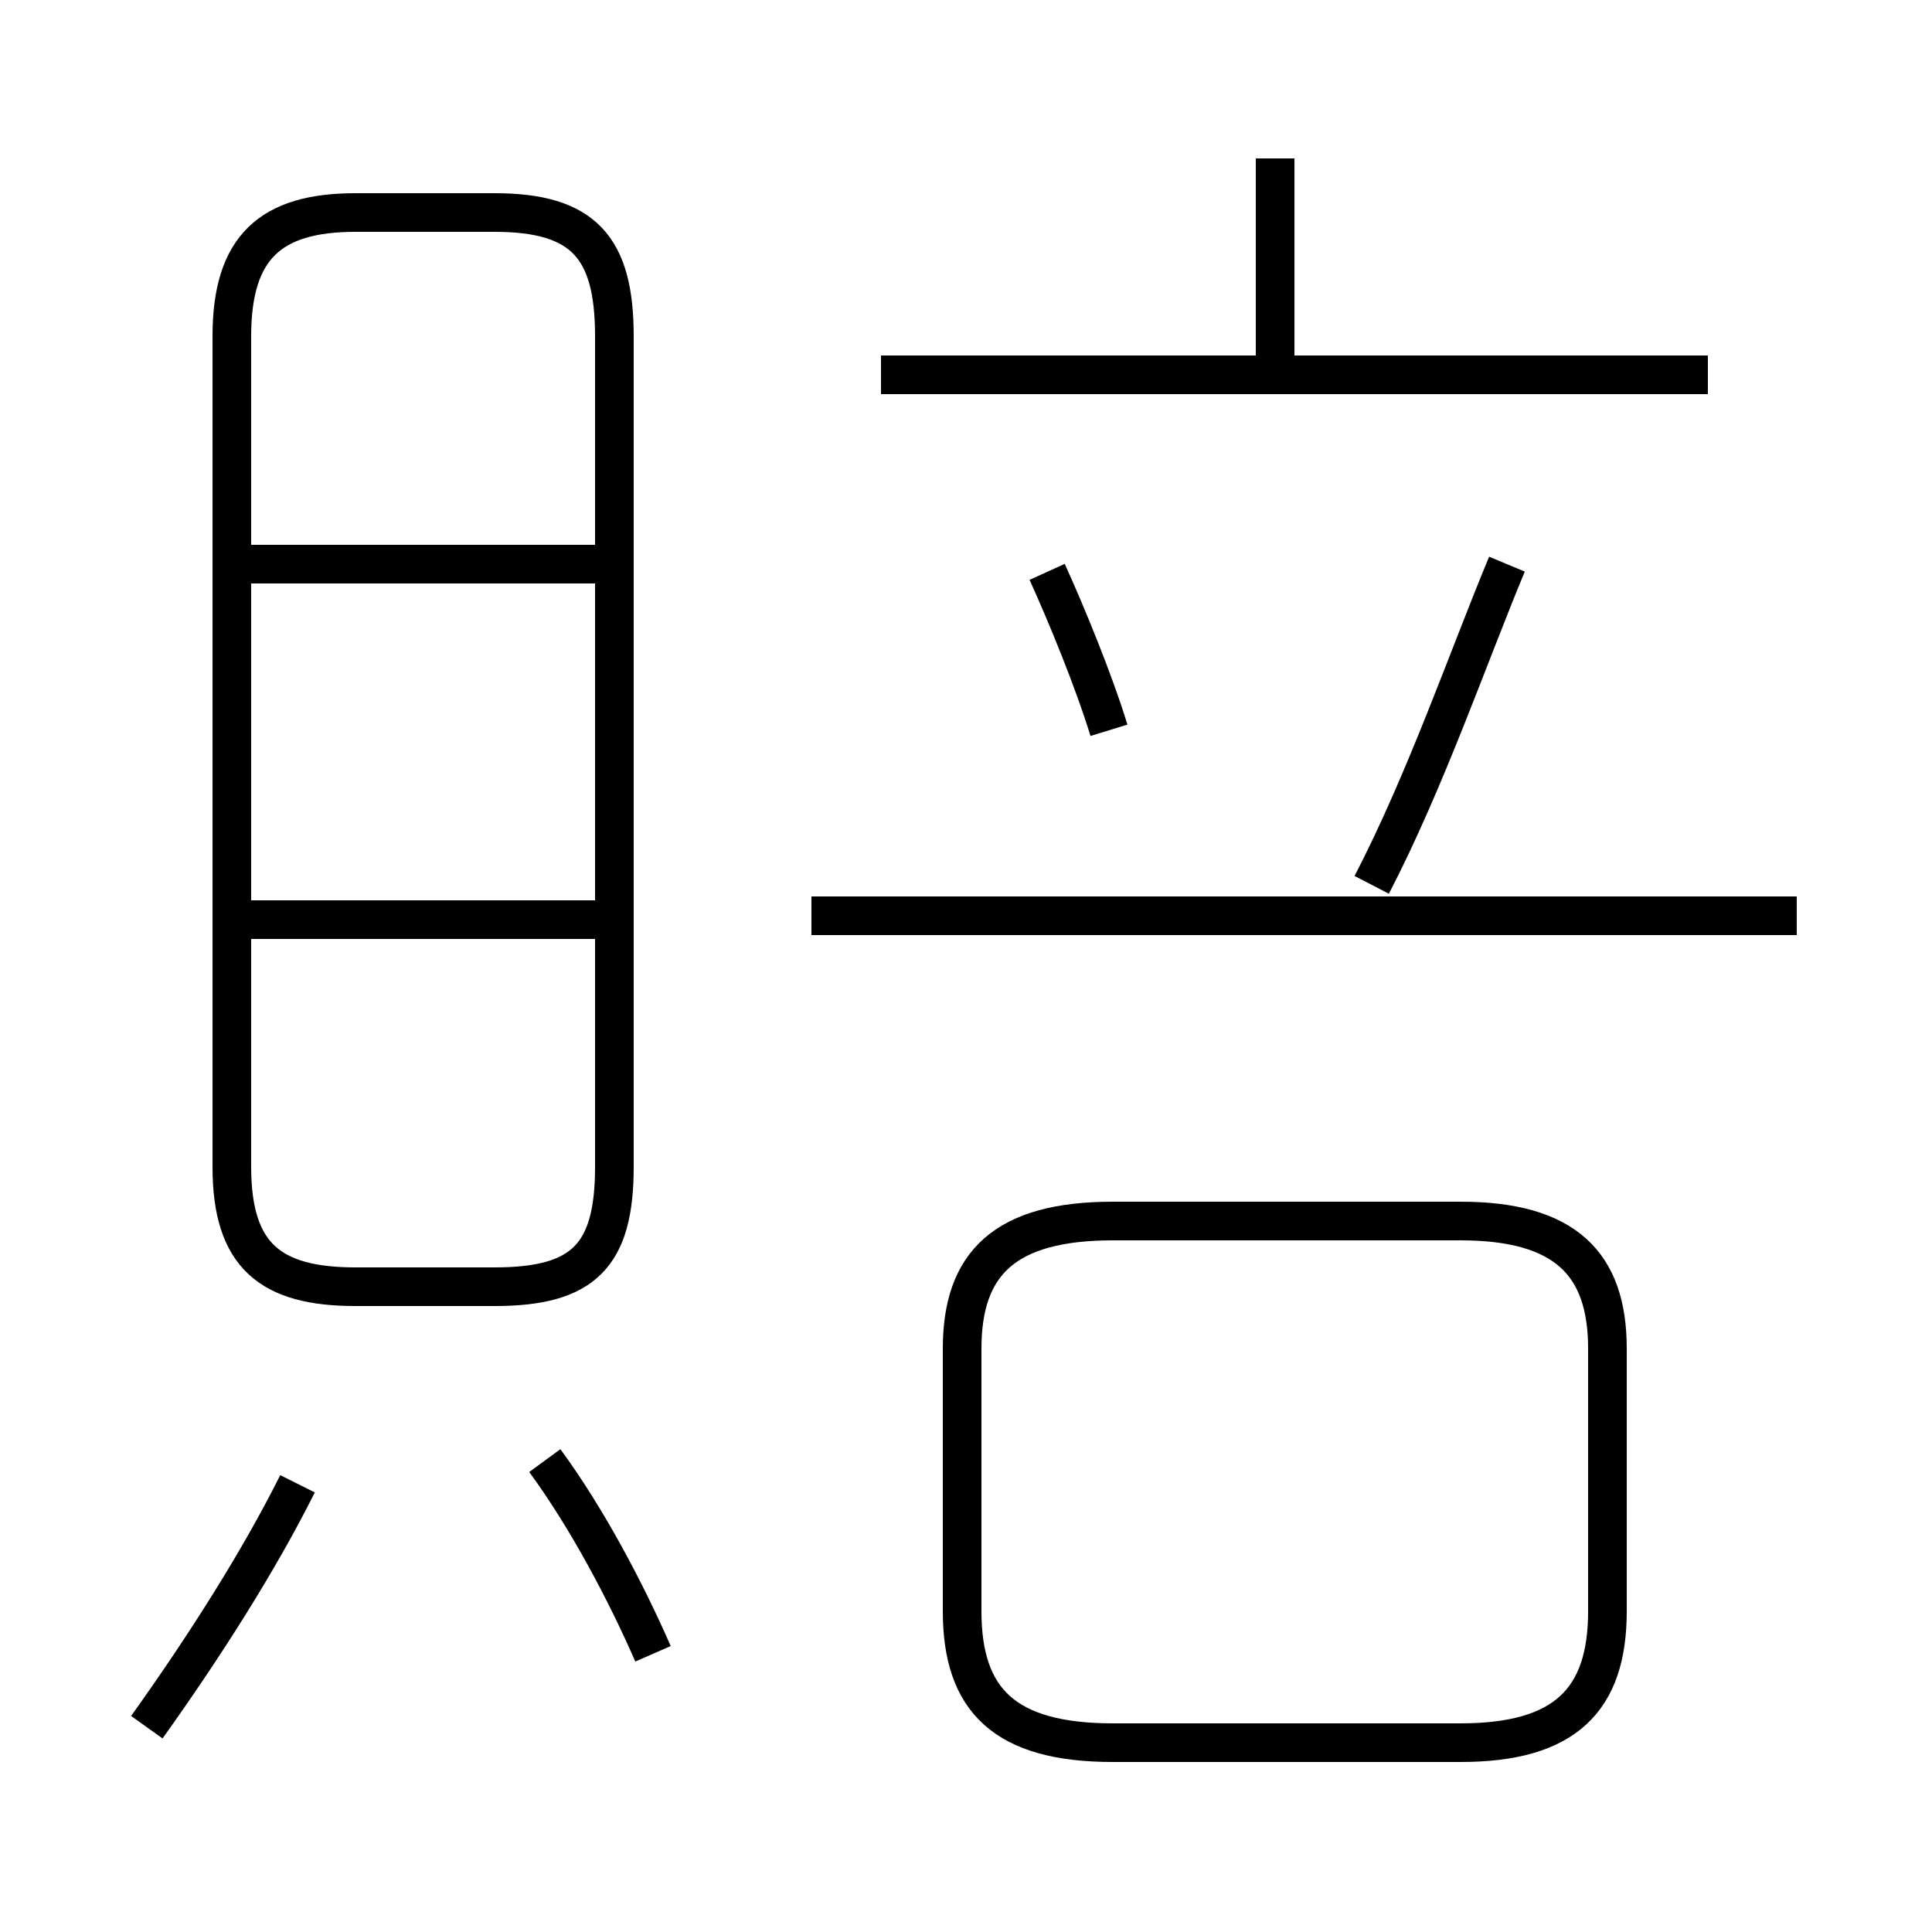 <?xml version='1.0' encoding='utf8'?>
<svg viewBox="0.0 -6.0 50.0 50.0" version="1.1" xmlns="http://www.w3.org/2000/svg">
<rect x="0.0" y="-6.0" width="50.0" height="50.0" fill="#808080" stroke="none"/>
<rect x="-1000" y="-1000" width="2000" height="2000" stroke="white" fill="white"/>
<g style="fill:white;stroke:#000000;  stroke-width:1">
<path d="M 28.8 1.1 L 37.8 1.1 C 40.5 1.1 41.6 0.0 41.6 -2.3 L 41.6 -9.1 C 41.6 -11.3 40.5 -12.4 37.8 -12.4 L 28.8 -12.4 C 26.0 -12.4 24.9 -11.3 24.9 -9.1 L 24.9 -2.3 C 24.9 0.0 26.0 1.1 28.8 1.1 Z M 3.8 0.7 C 5.3 -1.4 6.7 -3.6 7.7 -5.6 M 16.9 -1.2 C 16.2 -2.8 15.2 -4.7 14.1 -6.2 M 15.8 -20.2 L 6.0 -20.2 M 9.2 -10.7 L 12.8 -10.7 C 15.1 -10.7 15.9 -11.5 15.9 -13.8 L 15.9 -35.3 C 15.9 -37.6 15.1 -38.5 12.8 -38.5 L 9.2 -38.5 C 7.0 -38.5 6.0 -37.6 6.0 -35.3 L 6.0 -13.8 C 6.0 -11.5 7.0 -10.7 9.2 -10.7 Z M 15.8 -29.4 L 6.0 -29.4 M 28.7 -25.1 C 28.3 -26.4 27.6 -28.1 27.1 -29.2 M 46.5 -20.3 L 21.0 -20.3 M 35.5 -21.1 C 36.9 -23.8 38.0 -27.0 39.0 -29.4 M 44.2 -34.3 L 22.8 -34.3 M 33.0 -34.5 L 33.0 -39.9" transform="translate(0.0 38.0)" />
</g>
</svg>